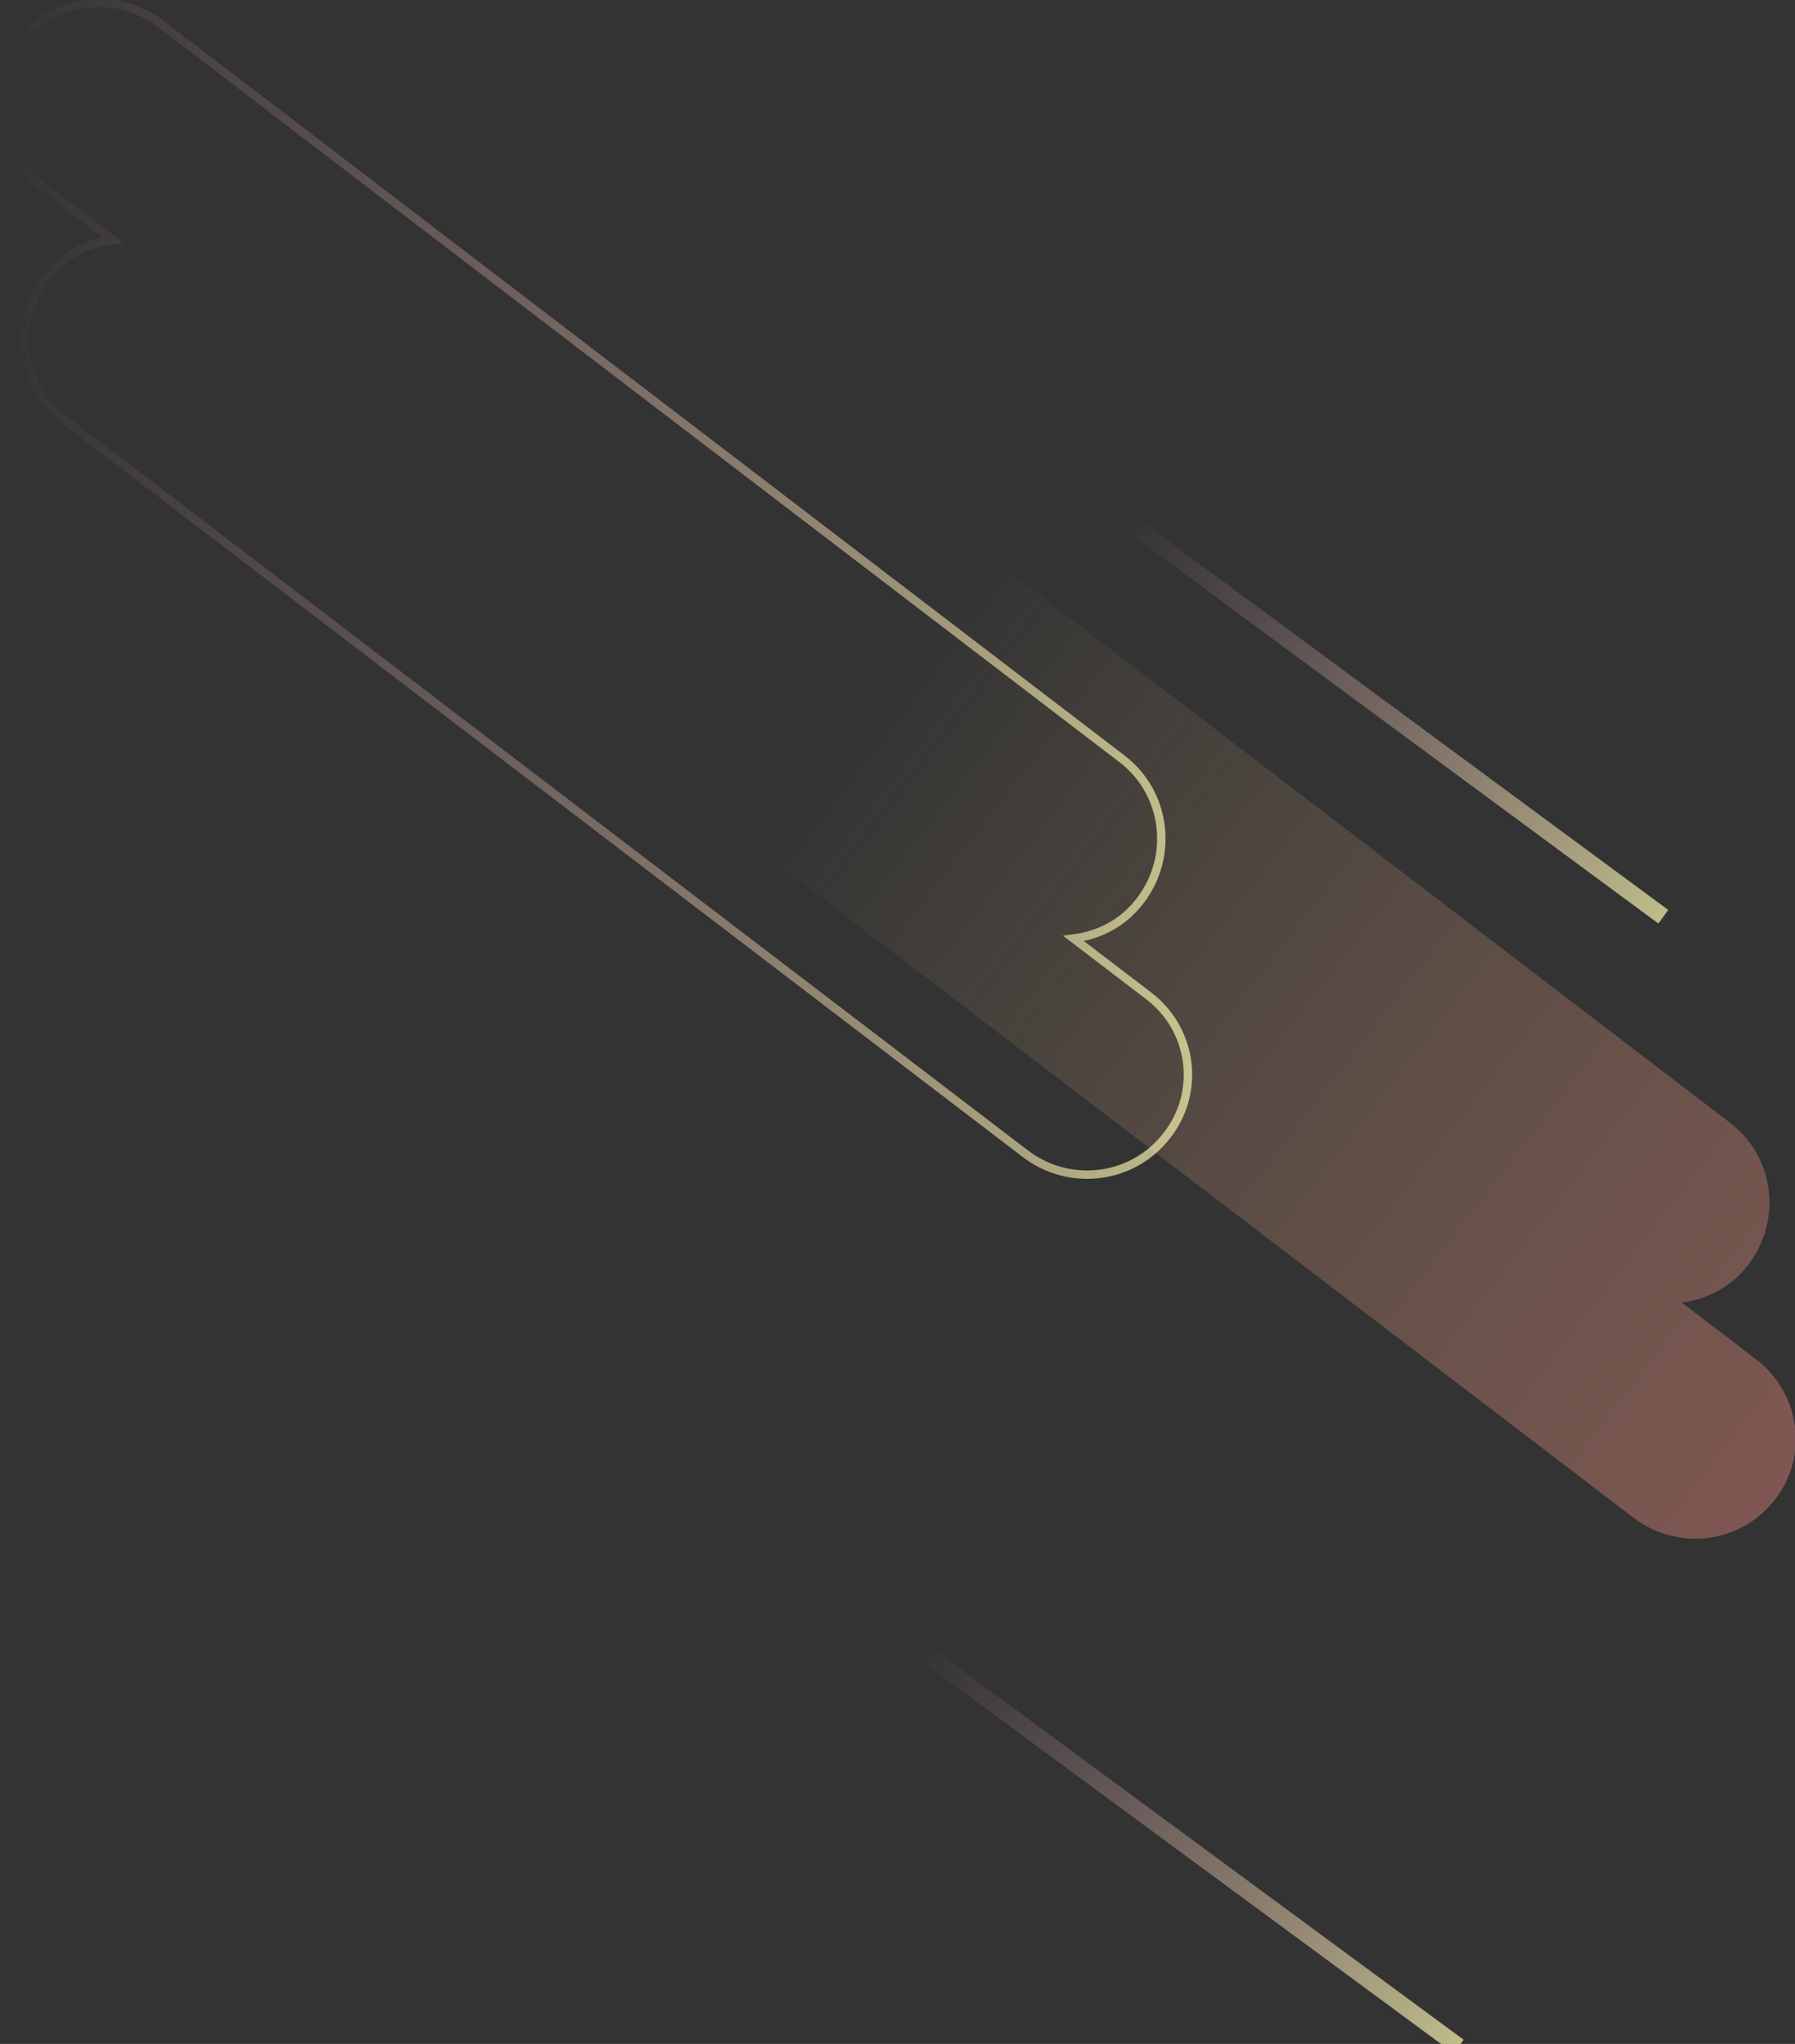 <?xml version="1.0" encoding="utf-8"?>
<!-- Generator: Adobe Illustrator 21.1.0, SVG Export Plug-In . SVG Version: 6.00 Build 0)  -->
<svg version="1.1" id="Layer_1" xmlns="http://www.w3.org/2000/svg" xmlns:xlink="http://www.w3.org/1999/xlink" x="0px" y="0px"
	 viewBox="0 0 214 243.7" style="enable-background:new 0 0 214 243.7;" xml:space="preserve">
<rect x="0" y="0" width="214" height="243.7" fill="#333333" stroke="none"/>
<style type="text/css">
	.st0{opacity:0.5;fill:url(#XMLID_2_);}
	.st1{opacity:0.72;fill:none;stroke:url(#XMLID_3_);stroke-miterlimit:10;}
	.st2{opacity:0.72;fill:none;stroke:url(#XMLID_4_);stroke-width:2;stroke-miterlimit:10;}
	.st3{opacity:0.72;fill:none;stroke:url(#XMLID_5_);stroke-width:2;stroke-miterlimit:10;}
</style>
<g>
	<linearGradient id="XMLID_2_" gradientUnits="userSpaceOnUse" x1="248.836" y1="195.053" x2="102.501" y2="82.312">
		<stop  offset="0" style="stop-color:#F3797D"/>
		<stop  offset="1" style="stop-color:#FFD995;stop-opacity:0"/>
	</linearGradient>
	<path id="XMLID_1495_" class="st0" d="M209.4,162.1l-8.9-6.8c3.1-0.4,6-1.9,8-4.6c4-5.3,3-12.8-2.2-16.8L91.6,46.2
		c-5.3-4-12.8-3-16.8,2.2c-4,5.3-3,12.8,2.2,16.8l8.9,6.8c-3.1,0.4-6,1.9-8,4.6c-4,5.3-3,12.8,2.2,16.8l114.7,87.6
		c5.3,4,12.8,3,16.8-2.2l0,0C215.7,173.6,214.6,166.1,209.4,162.1z"/>
	<linearGradient id="XMLID_3_" gradientUnits="userSpaceOnUse" x1="142.103" y1="70.251" x2="-0.637" y2="70.251">
		<stop  offset="0" style="stop-color:#F5F3AB"/>
		<stop  offset="1" style="stop-color:#EEA5C5;stop-opacity:0"/>
	</linearGradient>
	<path id="XMLID_1494_" class="st1" d="M136.9,118.7l-8.9-6.8c3.1-0.4,6-1.9,8-4.6c4-5.3,3-12.8-2.2-16.8L19.1,2.8
		c-5.3-4-12.8-3-16.8,2.2c-4,5.3-3,12.8,2.2,16.8l8.9,6.8c-3.1,0.4-6,1.9-8,4.6c-4,5.3-3,12.8,2.2,16.8l114.7,87.6
		c5.3,4,12.8,3,16.8-2.2l0,0C143.2,130.2,142.2,122.7,136.9,118.7z"/>
	<linearGradient id="XMLID_4_" gradientUnits="userSpaceOnUse" x1="198.241" y1="109.448" x2="133.872" y2="61.583">
		<stop  offset="0" style="stop-color:#F5F3AB"/>
		<stop  offset="1" style="stop-color:#EEA5C5;stop-opacity:0"/>
	</linearGradient>
	<line id="XMLID_1491_" class="st2" x1="133.8" y1="61.7" x2="198.3" y2="109.3"/>
	<linearGradient id="XMLID_5_" gradientUnits="userSpaceOnUse" x1="173.788" y1="244.143" x2="109.418" y2="196.279">
		<stop  offset="0" style="stop-color:#F5F3AB"/>
		<stop  offset="1" style="stop-color:#EEA5C5;stop-opacity:0"/>
	</linearGradient>
	<line id="XMLID_506_" class="st3" x1="109.3" y1="196.4" x2="173.9" y2="244"/>
</g>
</svg>
